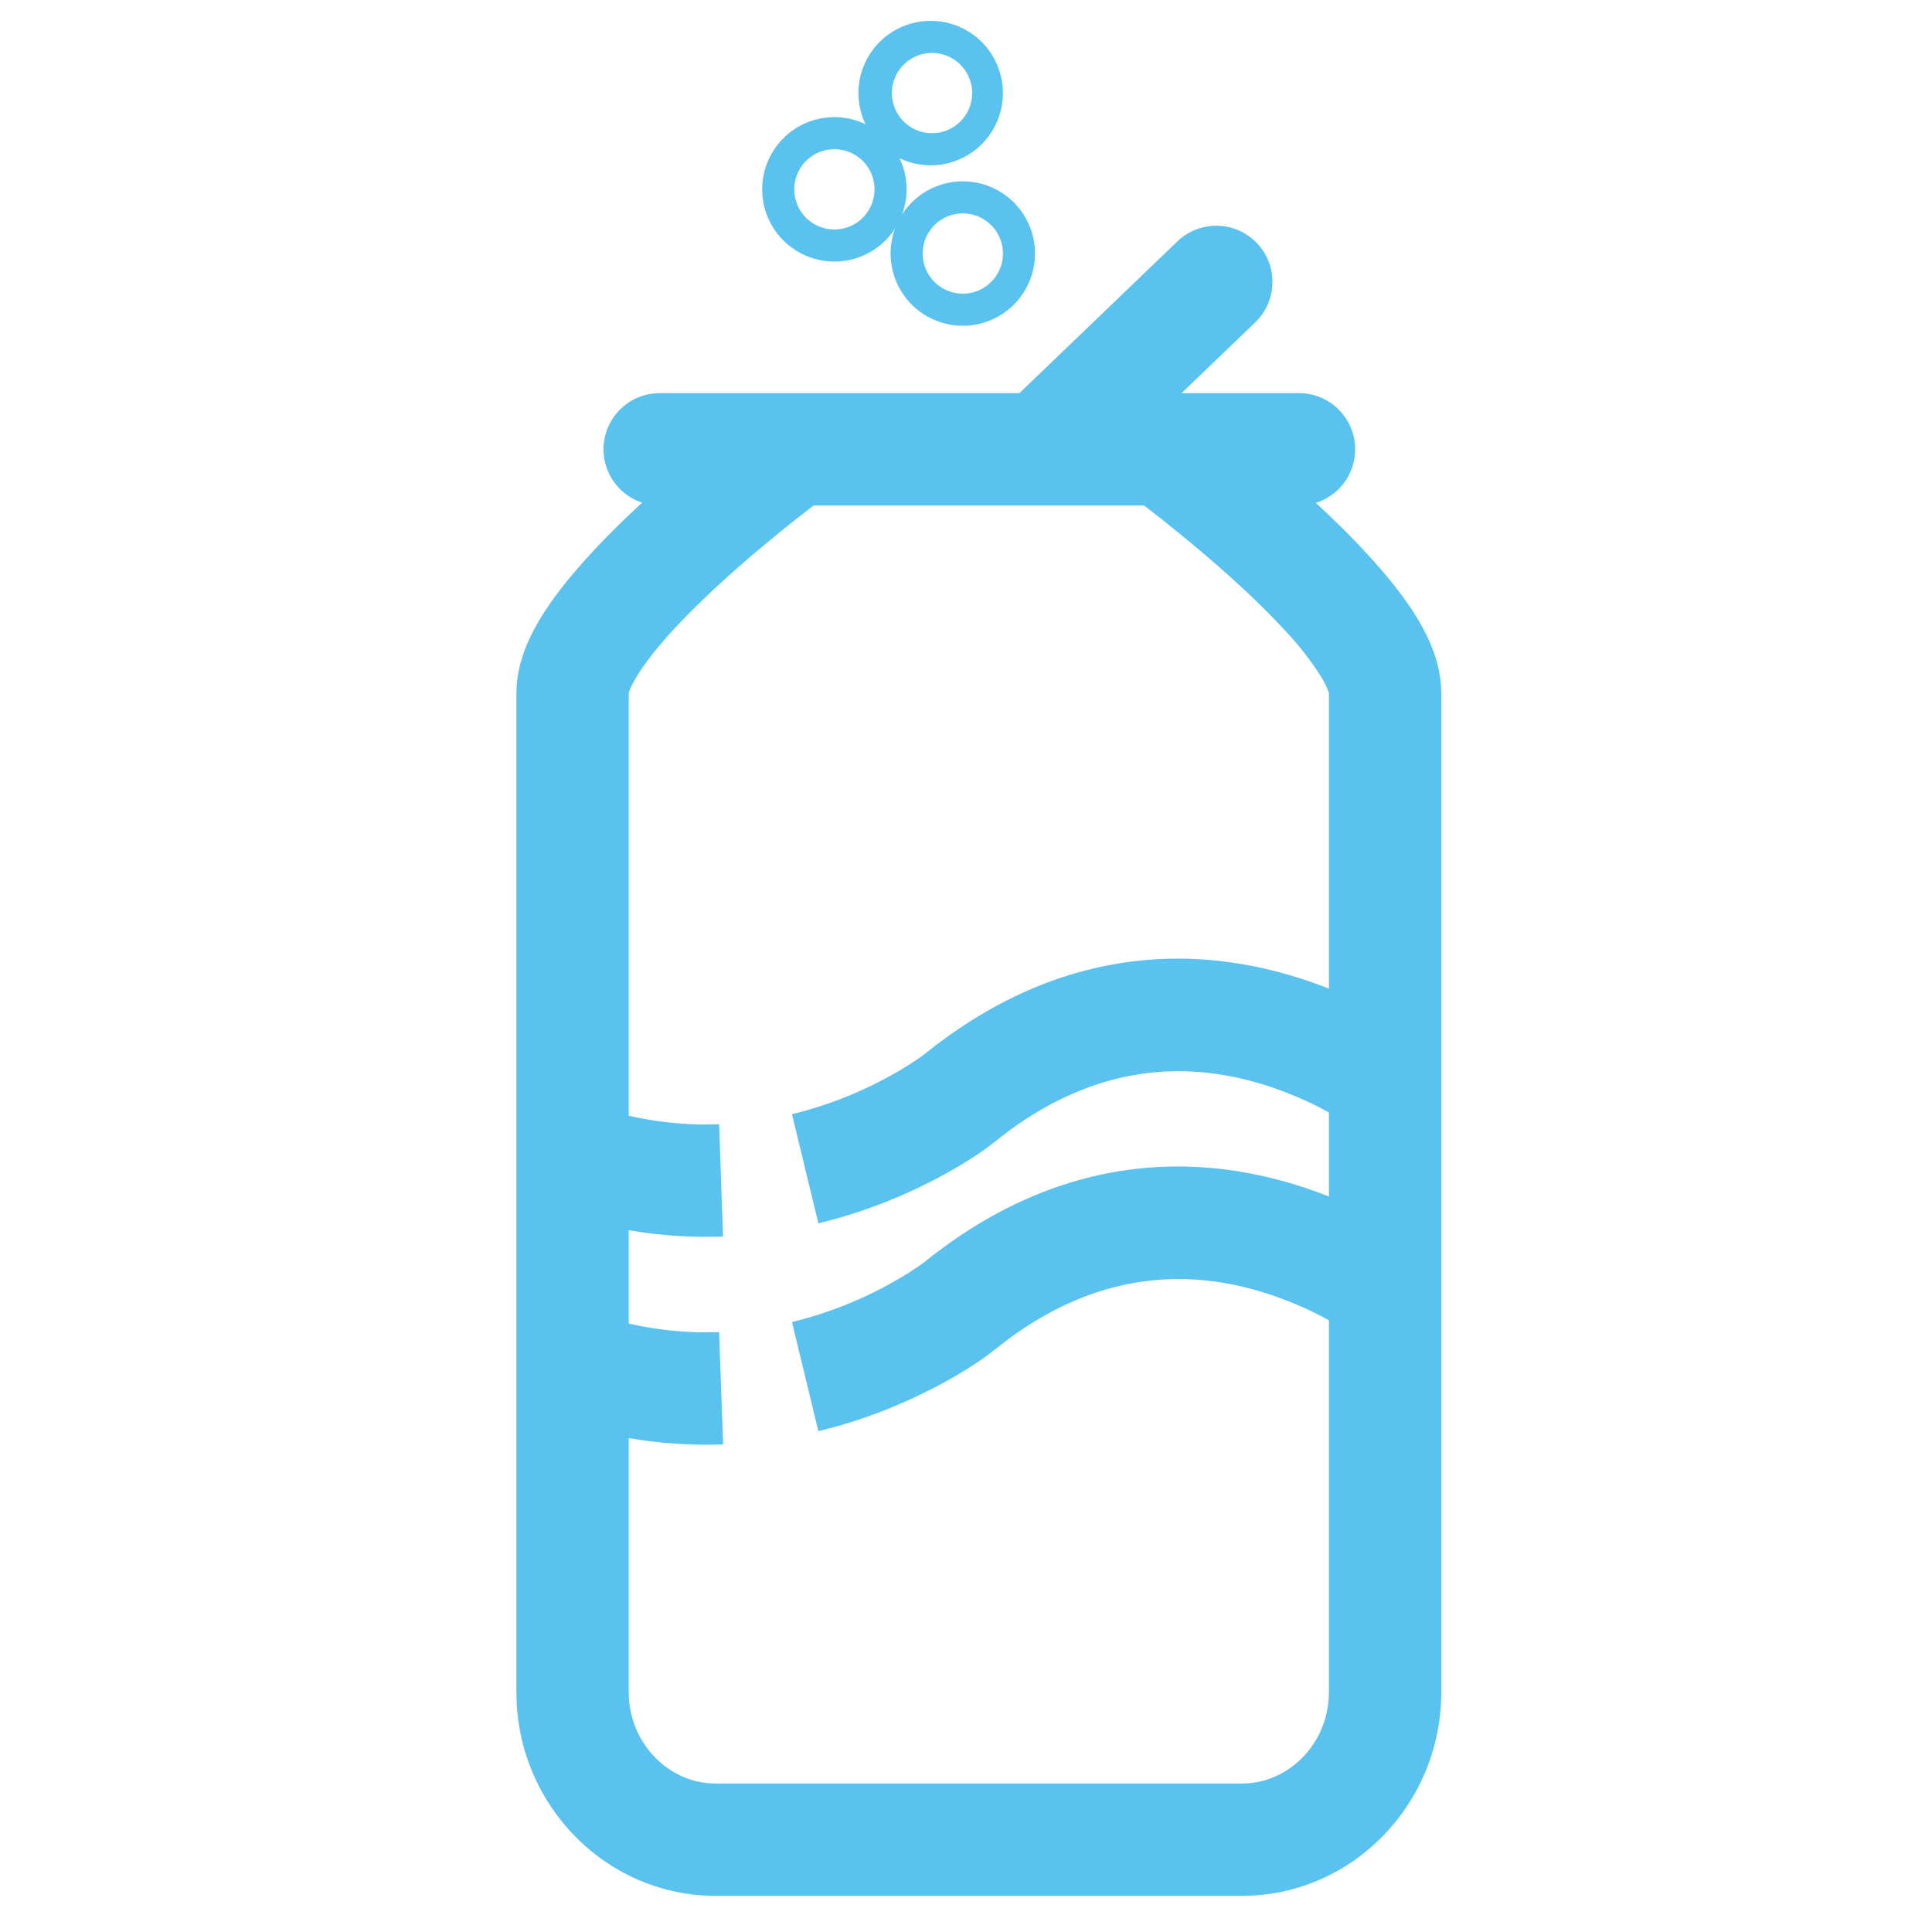 <?xml version="1.0" standalone="no"?><!DOCTYPE svg PUBLIC "-//W3C//DTD SVG 1.1//EN" "http://www.w3.org/Graphics/SVG/1.1/DTD/svg11.dtd"><svg t="1679970961396" class="icon" viewBox="0 0 1024 1024" version="1.1" xmlns="http://www.w3.org/2000/svg" p-id="1994" xmlns:xlink="http://www.w3.org/1999/xlink" width="200" height="200"><path d="M314.058 585.919a188.13 188.13 0 0 0 58.773 10.097l8.335-0.119 2.048 59.511a246.212 246.212 0 0 1-78.372-9.978l-9.835-3.096 19.051-56.415zM490.139 558.628c73.299-59.011 151.528-61.916 222.184-31.339 14.407 6.239 25.552 12.621 32.887 17.67l2.596 1.81-35.197 48.033-3.715-2.477a156.934 156.934 0 0 0-20.242-10.407c-50.224-21.742-103.305-20.575-155.624 18.742l-5.596 4.382c-8.597 6.906-23.338 16.408-43.413 25.743a270.765 270.765 0 0 1-39.698 14.836l-10.55 2.786-14.003-57.868a210.087 210.087 0 0 0 63.083-26.862l5.477-3.691 1.81-1.357zM688.58 208.372a29.767 29.767 0 0 1 3.048 59.368l-3.048 0.167H349.803a29.767 29.767 0 0 1-3.048-59.392l3.048-0.143h338.777z" fill="#5AC2EE" p-id="1995"></path><path d="M598.278 261.834l35.102-48.104 5.477 4.096a789.695 789.695 0 0 1 56.201 46.556c11.335 10.359 21.599 20.48 30.506 30.244 22.814 25.028 36.435 46.628 38.15 68.179l0.191 4.62v529.503c0 57.535-44.58 105.115-100.614 107.782l-4.977 0.119H379.285c-56.677 0-102.876-45.961-105.472-102.852l-0.095-5.049V367.449c0-23.1 13.884-45.961 38.34-72.799 8.883-9.764 19.146-19.885 30.482-30.244A789.695 789.695 0 0 1 384.833 228.59l9.549-7.43 9.859-7.43 35.078 48.104-5.811 4.358c-2.405 1.81-5.239 4.001-8.43 6.501l-3.334 2.62c-13.336 10.55-26.672 21.742-39.055 33.03-10.097 9.216-19.075 18.099-26.672 26.386-8.073 8.883-14.288 16.86-18.361 23.576-2.715 4.429-4.025 7.597-4.334 8.716l-0.071 0.405v529.503c0 25.505 19.123 46.39 42.627 48.247l3.405 0.119h279.028c23.933 0 44.127-19.718 45.913-44.77l0.143-3.572V367.402l-0.333-1.119a50.319 50.319 0 0 0-4.072-8.025 161.078 161.078 0 0 0-18.384-23.552A414.529 414.529 0 0 0 654.884 308.343c-9.287-8.454-19.099-16.884-29.053-25.005l-10.002-8.049c-4.572-3.596-8.549-6.668-11.74-9.097l-5.834-4.358z" fill="#5AC2EE" p-id="1996"></path><path d="M624.164 127.833a29.767 29.767 0 0 1 43.437 40.555l-2.215 2.381-87.04 83.611A29.767 29.767 0 0 1 534.861 213.849l2.215-2.381 87.04-83.587zM314.058 696.082c19.766 6.668 39.364 9.907 58.749 10.073l8.335-0.119 2.143 59.511c-25.957 0.953-52.2-2.215-78.443-9.954l-9.835-3.096 19.051-56.415zM490.139 668.791c73.299-59.011 151.528-61.916 222.184-31.339 14.407 6.239 25.552 12.621 32.887 17.67l2.596 1.834-35.197 48.009-3.715-2.477a156.934 156.934 0 0 0-20.242-10.407c-50.224-21.742-103.305-20.575-155.624 18.742l-5.596 4.382c-8.597 6.906-23.338 16.408-43.413 25.743a270.765 270.765 0 0 1-39.698 14.836l-10.55 2.786-14.003-57.868a210.087 210.087 0 0 0 63.083-26.862l5.477-3.691 1.81-1.357zM442.249 62.083a38.269 38.269 0 1 0 0 76.538 38.269 38.269 0 0 0 0-76.538z m0 17.003a21.266 21.266 0 1 1 0 42.532 21.266 21.266 0 0 1 0-42.532z" fill="#5AC2EE" p-id="1997"></path><path d="M510.309 96.113a38.269 38.269 0 1 0 0 76.538 38.269 38.269 0 0 0 0-76.538z m0 17.003a21.266 21.266 0 1 1 0 42.532 21.266 21.266 0 0 1 0-42.532zM493.282 11.05a38.269 38.269 0 1 0 0 76.562 38.269 38.269 0 0 0 0-76.562z m0 17.027a21.266 21.266 0 1 1 0 42.508 21.266 21.266 0 0 1 0-42.508z" fill="#5AC2EE" p-id="1998"></path></svg>